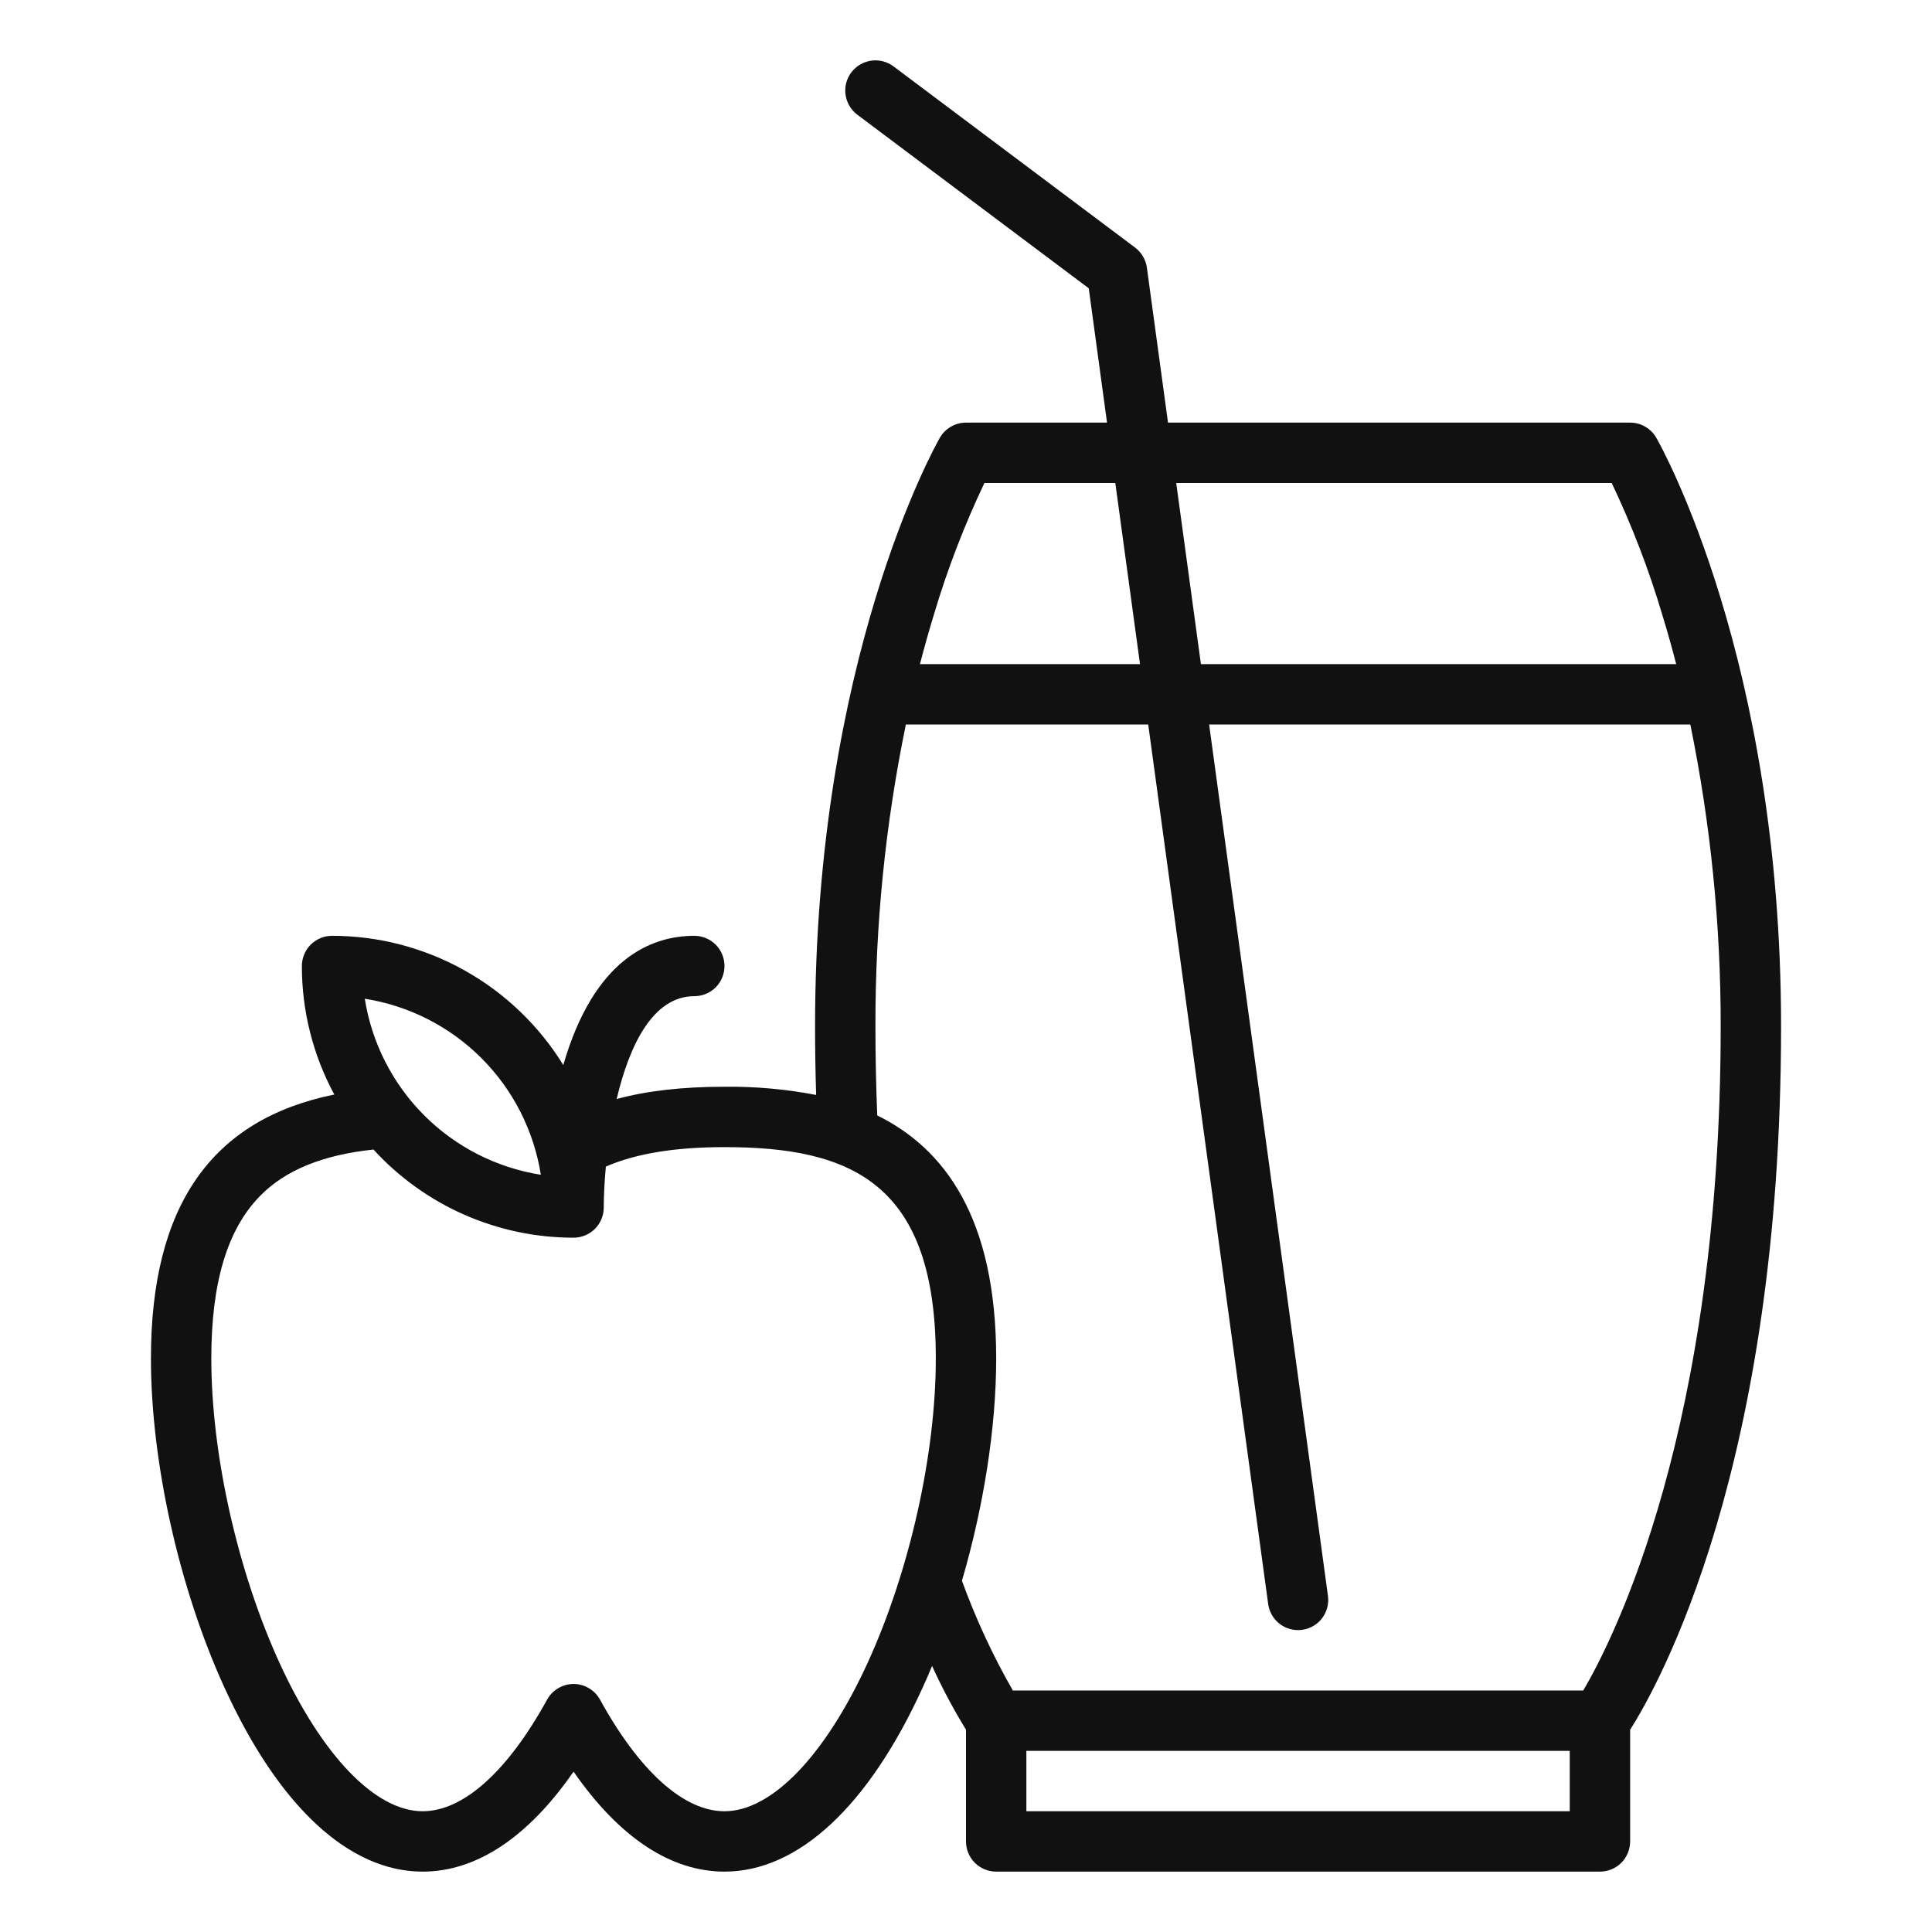 <svg width="32" height="32" viewBox="0 0 32 32" fill="none" xmlns="http://www.w3.org/2000/svg">
<path d="M2.5 22.5C2.5 24.218 2.966 26.306 3.717 27.95C4.614 29.917 5.78 31 7 31C7.892 31 8.746 30.431 9.5 29.344C10.254 30.431 11.108 31 12 31C13.22 31 14.386 29.917 15.283 27.95C15.337 27.833 15.388 27.714 15.438 27.593C15.603 27.956 15.791 28.309 16 28.649V30.5C16 30.633 16.053 30.76 16.146 30.854C16.24 30.947 16.367 31 16.5 31H26.5C26.633 31 26.76 30.947 26.854 30.854C26.947 30.76 27 30.633 27 30.5V28.651C27.471 27.909 29.5 24.288 29.5 17C29.5 10.937 27.519 7.4 27.434 7.252C27.39 7.175 27.327 7.112 27.251 7.068C27.175 7.023 27.088 7 27 7H19.346L18.996 4.432C18.987 4.367 18.965 4.304 18.931 4.247C18.898 4.19 18.853 4.14 18.8 4.1L14.8 1.1C14.694 1.02 14.561 0.986 14.429 1.005C14.298 1.024 14.18 1.094 14.1 1.2C14.02 1.306 13.986 1.439 14.005 1.571C14.024 1.702 14.094 1.82 14.2 1.9L18.033 4.775L18.336 7H16C15.912 7 15.825 7.023 15.749 7.068C15.673 7.112 15.61 7.175 15.566 7.252C15.482 7.4 13.5 10.937 13.5 17C13.5 17.381 13.506 17.761 13.518 18.136C13.018 18.039 12.509 17.994 12 18C11.307 18 10.721 18.066 10.214 18.203C10.422 17.322 10.81 16.5 11.5 16.5C11.633 16.5 11.76 16.447 11.854 16.354C11.947 16.26 12 16.133 12 16C12 15.867 11.947 15.74 11.854 15.646C11.76 15.553 11.633 15.5 11.5 15.5C10.783 15.5 9.84 15.88 9.33 17.64C8.927 16.987 8.364 16.447 7.693 16.072C7.023 15.697 6.268 15.5 5.5 15.5C5.367 15.5 5.24 15.553 5.146 15.646C5.053 15.74 5 15.867 5 16C4.999 16.743 5.184 17.475 5.537 18.129C3.496 18.543 2.5 19.979 2.5 22.5ZM17 30V29H26V30H17ZM26.695 8C27.03 8.705 27.311 9.435 27.533 10.184C27.617 10.457 27.693 10.729 27.763 11H19.891L19.482 8H26.695ZM16.305 8H18.473L18.882 11H15.237C15.314 10.703 15.392 10.43 15.467 10.184C15.689 9.435 15.97 8.705 16.305 8ZM14.5 17C14.496 15.32 14.665 13.645 15.004 12H19.018L21.005 26.568C21.023 26.699 21.092 26.818 21.197 26.898C21.303 26.978 21.436 27.013 21.568 26.995C21.699 26.977 21.818 26.908 21.898 26.803C21.978 26.697 22.013 26.564 21.995 26.432L20.027 12H27.997C28.333 13.645 28.502 15.321 28.5 17C28.5 23.653 26.725 27.147 26.224 28H16.776C16.443 27.419 16.161 26.811 15.933 26.182C16.293 24.951 16.5 23.643 16.5 22.5C16.5 20.158 15.634 19.019 14.53 18.475C14.51 17.991 14.5 17.497 14.5 17ZM8.958 19.458C8.226 19.342 7.55 18.998 7.026 18.474C6.502 17.95 6.158 17.274 6.042 16.542C6.774 16.658 7.45 17.002 7.974 17.526C8.498 18.05 8.842 18.726 8.958 19.458ZM6.185 19.039C6.606 19.5 7.118 19.867 7.689 20.119C8.259 20.37 8.876 20.5 9.5 20.5C9.633 20.5 9.76 20.447 9.854 20.354C9.947 20.26 10 20.133 10 20C10 19.826 10.01 19.59 10.035 19.322C10.534 19.106 11.18 19 12 19C14.101 19 15.5 19.595 15.5 22.5C15.5 24.084 15.068 26.013 14.374 27.535C13.669 29.078 12.782 30 12 30C11.327 30 10.594 29.343 9.938 28.151C9.895 28.073 9.831 28.007 9.754 27.962C9.677 27.916 9.589 27.892 9.5 27.892C9.411 27.892 9.323 27.916 9.246 27.962C9.169 28.007 9.105 28.073 9.062 28.151C8.406 29.343 7.673 30 7 30C6.218 30 5.331 29.078 4.626 27.535C3.932 26.013 3.5 24.084 3.5 22.5C3.5 21.243 3.764 20.363 4.308 19.808C4.725 19.382 5.341 19.13 6.185 19.04V19.039Z" fill="#111111"/>
</svg>

